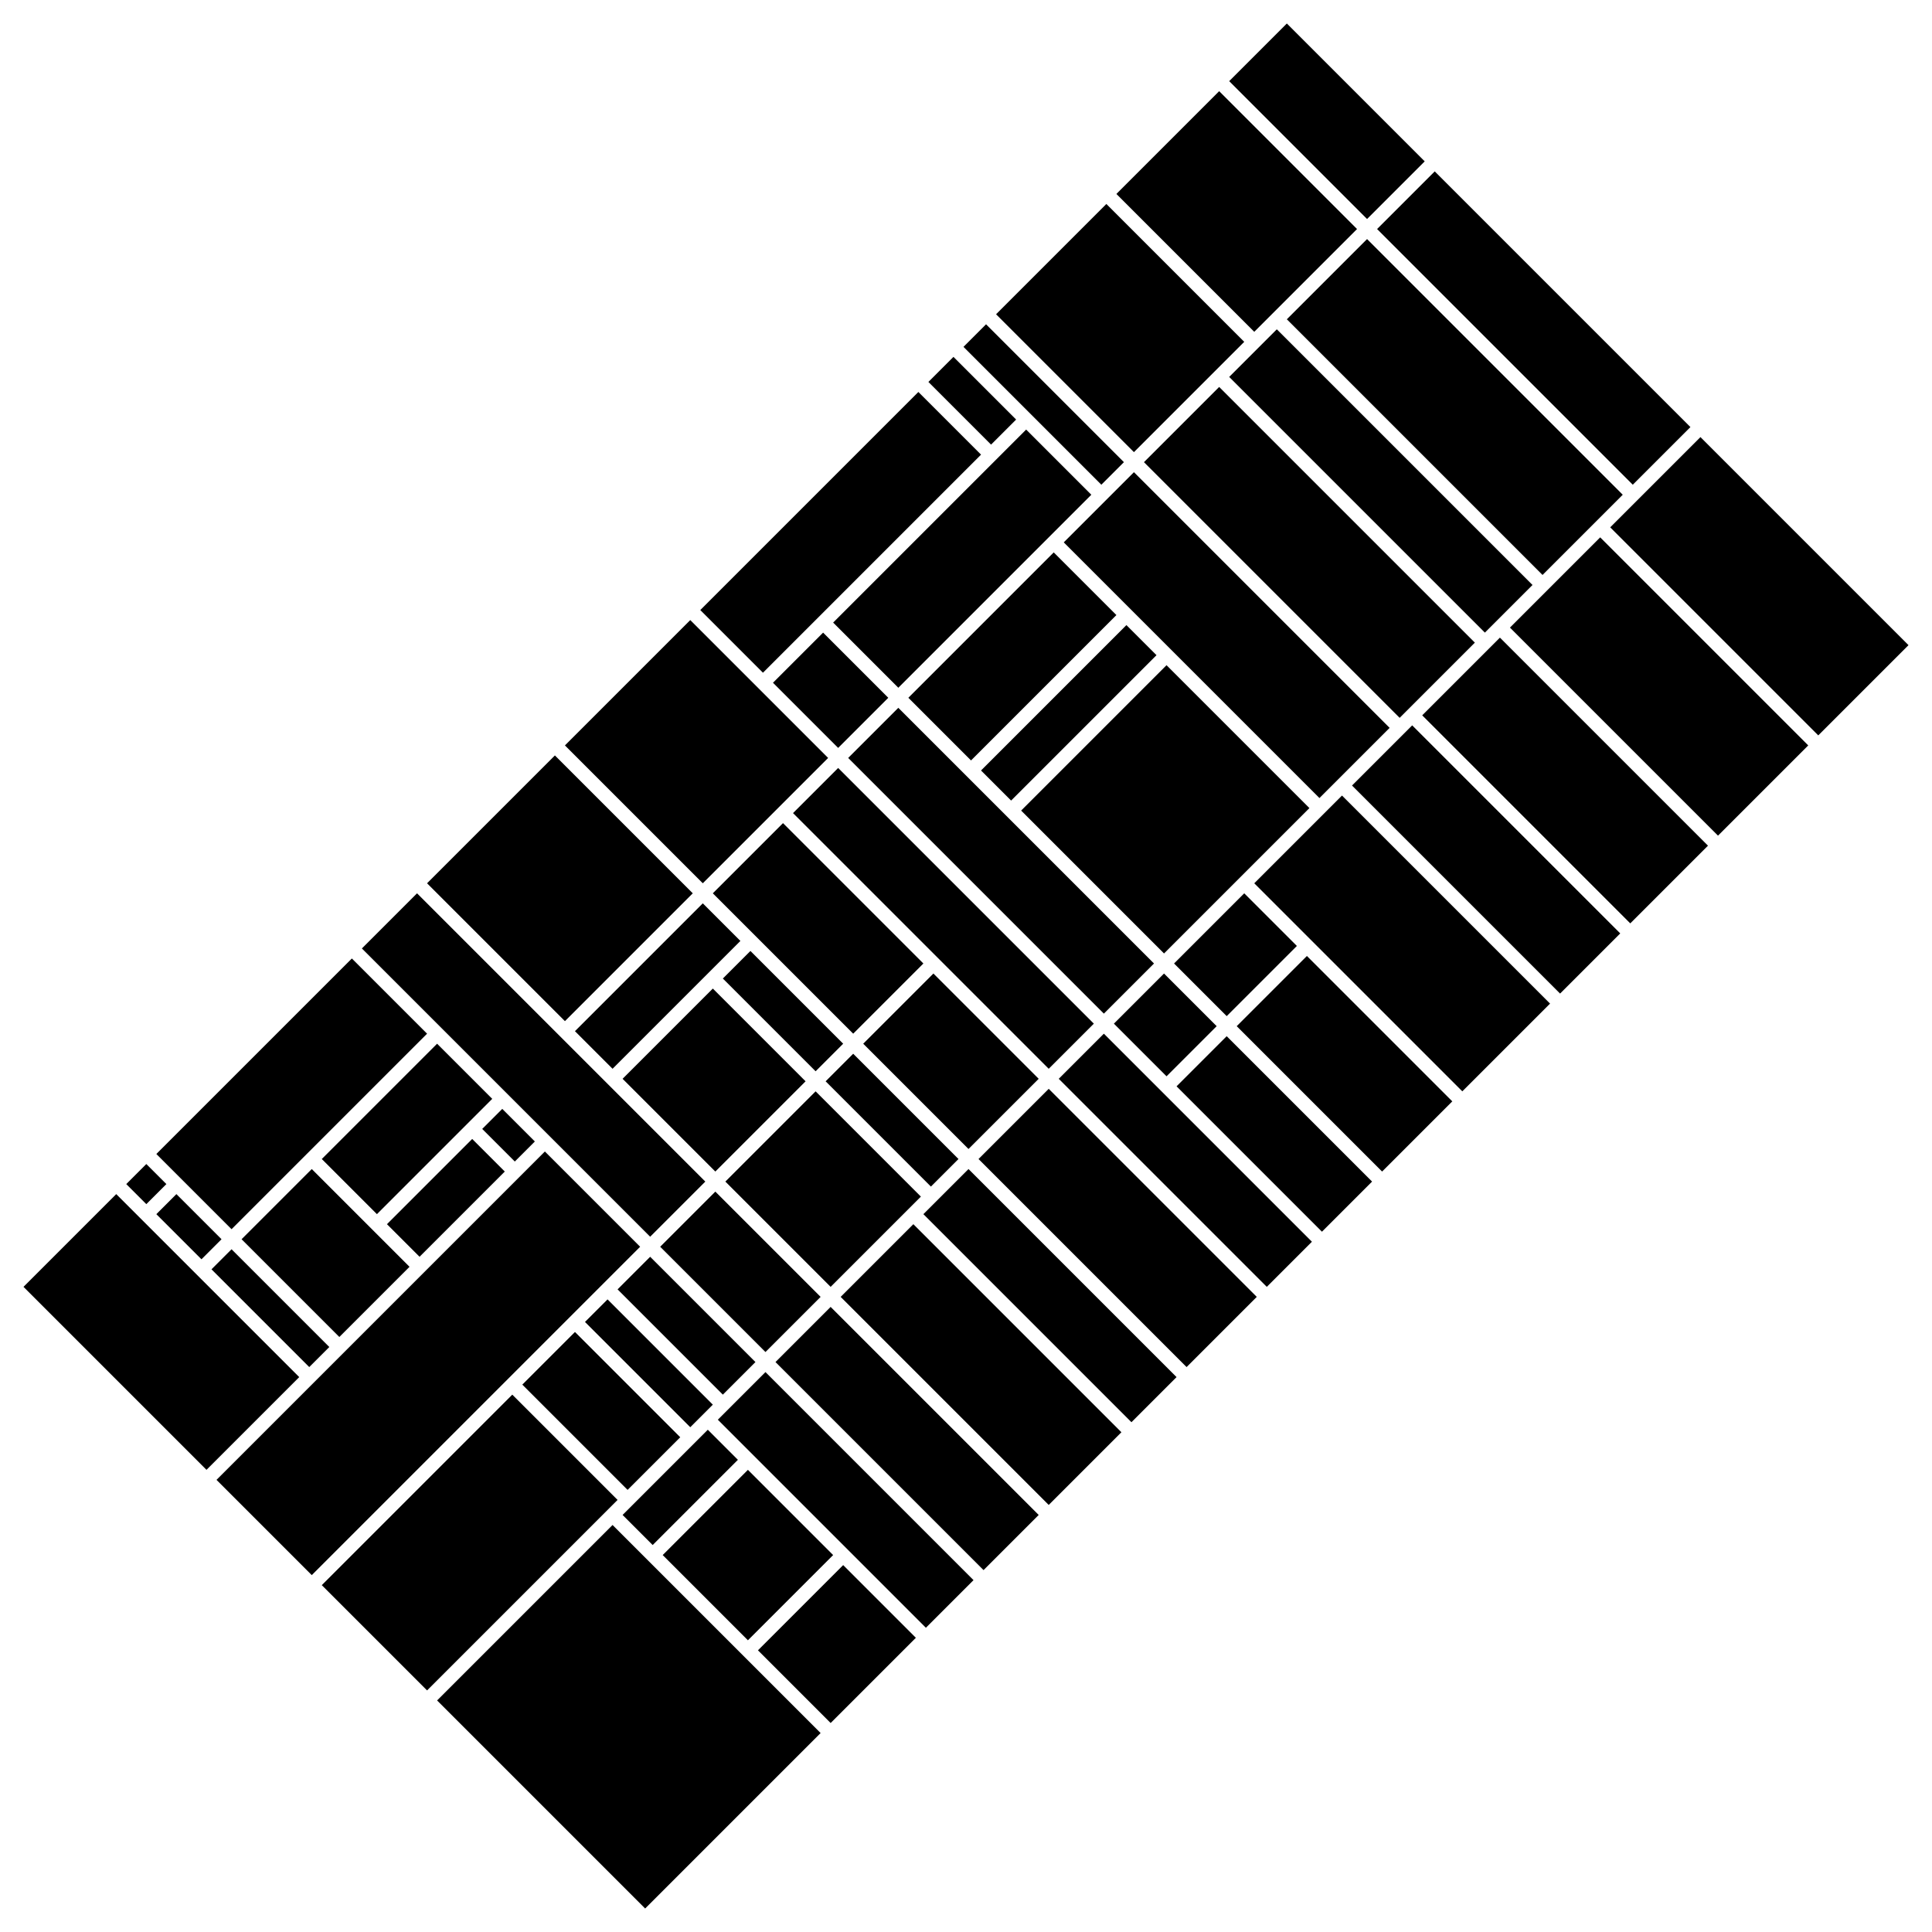<svg width="545px" height="545px" xmlns="http://www.w3.org/2000/svg">
  <g transform="translate(144.5 16.5) rotate(45 128.0 256.0)">
    <rect id="0" x="4px" y="4px" width="55px" height="23px" />
    <rect id="1" x="63px" y="4px" width="102px" height="23px" />
    <rect id="2" x="169px" y="4px" width="83px" height="36px" />
    <rect id="3" x="4px" y="31px" width="55px" height="41px" />
    <rect id="4" x="63px" y="31px" width="102px" height="32px" />
    <rect id="5" x="169px" y="44px" width="83px" height="36px" />
    <rect id="6" x="63px" y="67px" width="102px" height="19px" />
    <rect id="7" x="4px" y="76px" width="55px" height="44px" />
    <rect id="8" x="169px" y="84px" width="83px" height="31px" />
    <rect id="9" x="63px" y="90px" width="102px" height="30px" />
    <rect id="10" x="169px" y="119px" width="83px" height="24px" />
    <rect id="11" x="4px" y="124px" width="55px" height="9px" />
    <rect id="12" x="63px" y="124px" width="102px" height="28px" />
    <rect id="13" x="4px" y="137px" width="25px" height="10px" />
    <rect id="14" x="33px" y="137px" width="26px" height="77px" />
    <rect id="15" x="169px" y="147px" width="83px" height="35px" />
    <rect id="16" x="4px" y="151px" width="25px" height="87px" />
    <rect id="17" x="63px" y="156px" width="25px" height="58px" />
    <rect id="18" x="92px" y="156px" width="12px" height="58px" />
    <rect id="19" x="108px" y="156px" width="57px" height="58px" />
    <rect id="20" x="169px" y="186px" width="21px" height="28px" />
    <rect id="21" x="194px" y="186px" width="58px" height="28px" />
    <rect id="22" x="33px" y="218px" width="26px" height="20px" />
    <rect id="23" x="63px" y="218px" width="102px" height="20px" />
    <rect id="24" x="169px" y="218px" width="21px" height="20px" />
    <rect id="25" x="194px" y="218px" width="58px" height="20px" />
    <rect id="26" x="4px" y="242px" width="55px" height="50px" />
    <rect id="27" x="63px" y="242px" width="102px" height="18px" />
    <rect id="28" x="169px" y="242px" width="83px" height="18px" />
    <rect id="29" x="63px" y="264px" width="56px" height="28px" />
    <rect id="30" x="123px" y="264px" width="42px" height="28px" />
    <rect id="31" x="169px" y="264px" width="83px" height="28px" />
    <rect id="32" x="4px" y="296px" width="55px" height="51px" />
    <rect id="33" x="63px" y="296px" width="15px" height="51px" />
    <rect id="34" x="82px" y="296px" width="37px" height="11px" />
    <rect id="35" x="123px" y="296px" width="42px" height="11px" />
    <rect id="36" x="169px" y="296px" width="83px" height="18px" />
    <rect id="37" x="82px" y="311px" width="37px" height="36px" />
    <rect id="38" x="123px" y="311px" width="42px" height="36px" />
    <rect id="39" x="169px" y="318px" width="83px" height="29px" />
    <rect id="40" x="4px" y="351px" width="115px" height="22px" />
    <rect id="41" x="123px" y="351px" width="42px" height="22px" />
    <rect id="42" x="169px" y="351px" width="83px" height="22px" />
    <rect id="43" x="4px" y="377px" width="30px" height="78px" />
    <rect id="44" x="38px" y="377px" width="22px" height="46px" />
    <rect id="45" x="64px" y="377px" width="13px" height="8px" />
    <rect id="46" x="81px" y="377px" width="38px" height="131px" />
    <rect id="47" x="123px" y="377px" width="42px" height="13px" />
    <rect id="48" x="169px" y="377px" width="83px" height="19px" />
    <rect id="49" x="64px" y="389px" width="13px" height="34px" />
    <rect id="50" x="123px" y="394px" width="42px" height="9px" />
    <rect id="51" x="169px" y="400px" width="12px" height="34px" />
    <rect id="52" x="185px" y="400px" width="34px" height="34px" />
    <rect id="53" x="223px" y="400px" width="29px" height="34px" />
    <rect id="54" x="123px" y="407px" width="42px" height="21px" />
    <rect id="55" x="38px" y="427px" width="39px" height="28px" />
    <rect id="56" x="123px" y="432px" width="42px" height="76px" />
    <rect id="57" x="169px" y="438px" width="83px" height="70px" />
    <rect id="58" x="4px" y="459px" width="8px" height="8px" />
    <rect id="59" x="16px" y="459px" width="18px" height="8px" />
    <rect id="60" x="38px" y="459px" width="39px" height="8px" />
    <rect id="61" x="4px" y="471px" width="73px" height="37px" />
  </g>
</svg>
